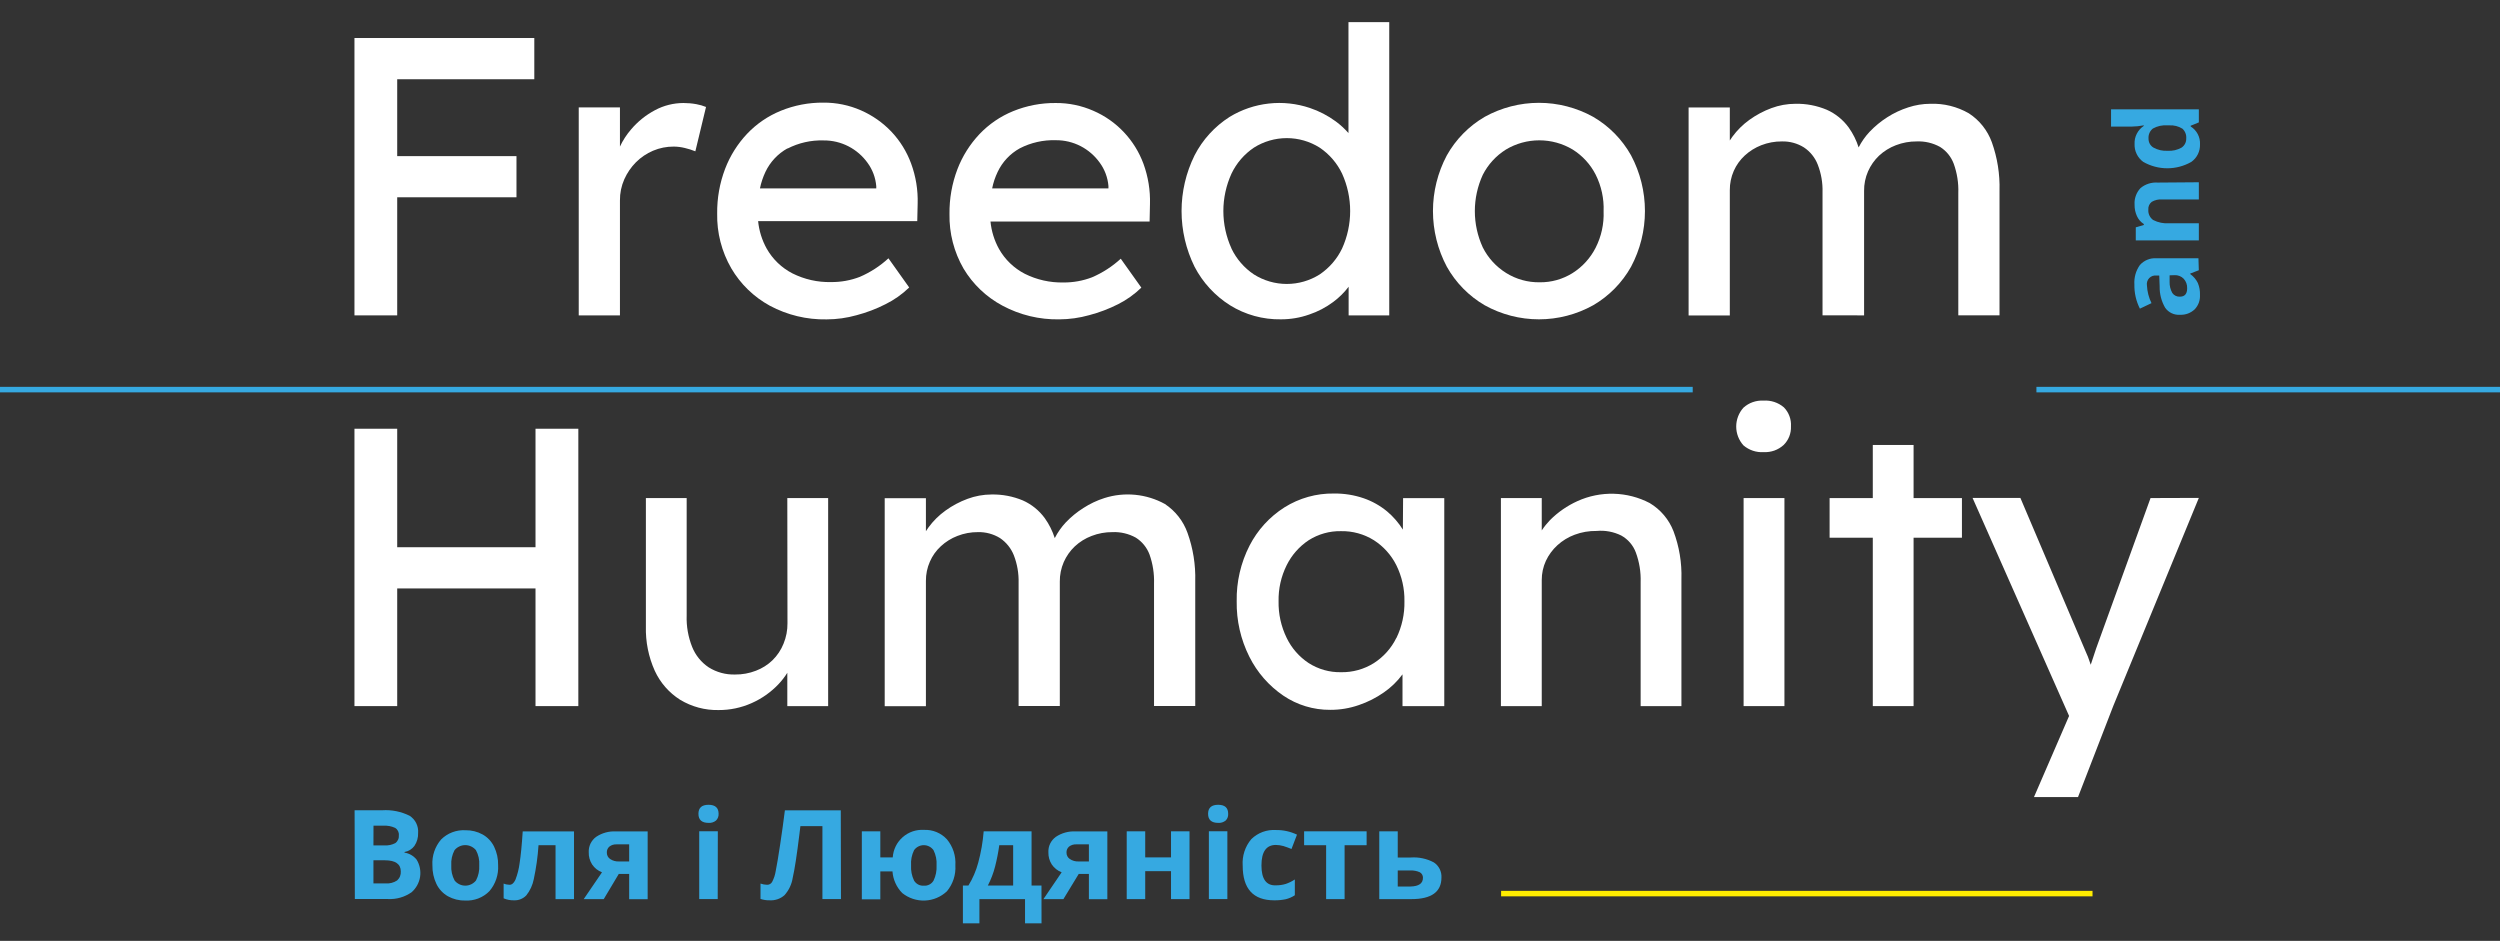 <svg width="93" height="35" viewBox="0 0 93 35" fill="none" xmlns="http://www.w3.org/2000/svg">
<rect x="0" y="0" width="93" height="35" fill="#333333" stroke="none"/>
<path d="M14.776 7.339H19.213V5.808H14.776V2.948H19.876V1.414H14.776H13.892H13.186V11.732H14.776V7.339Z" fill="white"/>
<path d="M25.067 5.453C25.204 5.454 25.342 5.472 25.476 5.505C25.609 5.536 25.74 5.578 25.867 5.629L26.264 3.979C26.148 3.932 26.027 3.897 25.904 3.875C25.746 3.846 25.585 3.832 25.425 3.832C25.057 3.833 24.695 3.923 24.37 4.096C24.027 4.277 23.722 4.523 23.472 4.819C23.307 5.011 23.169 5.224 23.062 5.453V3.994H21.529V11.732H23.062V7.458C23.059 7.186 23.114 6.918 23.224 6.669C23.329 6.433 23.476 6.218 23.658 6.035C23.84 5.853 24.056 5.708 24.293 5.607C24.537 5.503 24.801 5.451 25.067 5.453Z" fill="white"/>
<path d="M33.822 10.694L33.05 9.609C32.736 9.899 32.374 10.133 31.981 10.301C31.64 10.432 31.278 10.497 30.913 10.493C30.416 10.504 29.924 10.393 29.479 10.17C29.077 9.963 28.744 9.643 28.521 9.249C28.346 8.933 28.237 8.585 28.202 8.225H34.122L34.137 7.576C34.152 7.067 34.069 6.56 33.893 6.082C33.731 5.64 33.48 5.236 33.156 4.894C32.837 4.56 32.454 4.292 32.03 4.106C31.589 3.912 31.112 3.814 30.63 3.818C30.087 3.813 29.548 3.916 29.045 4.121C28.572 4.314 28.145 4.605 27.793 4.976C27.437 5.353 27.159 5.796 26.974 6.28C26.772 6.812 26.672 7.376 26.679 7.945C26.665 8.658 26.846 9.362 27.203 9.98C27.545 10.565 28.041 11.046 28.636 11.372C29.285 11.72 30.014 11.896 30.751 11.881C31.127 11.88 31.502 11.828 31.864 11.726C32.237 11.628 32.598 11.491 32.941 11.316C33.265 11.156 33.562 10.946 33.822 10.694ZM29.295 5.527C29.71 5.314 30.172 5.209 30.638 5.224C30.961 5.221 31.279 5.297 31.566 5.445C31.847 5.591 32.09 5.801 32.274 6.059C32.46 6.313 32.572 6.614 32.597 6.927V7.009H28.27C28.313 6.797 28.382 6.591 28.474 6.395C28.65 6.024 28.937 5.718 29.295 5.519V5.527Z" fill="white"/>
<path d="M37.291 11.37C37.941 11.719 38.67 11.894 39.407 11.88C39.783 11.878 40.157 11.826 40.519 11.724C40.892 11.626 41.253 11.489 41.596 11.315C41.913 11.155 42.203 10.948 42.458 10.7L41.692 9.624C41.378 9.913 41.016 10.147 40.623 10.316C40.283 10.446 39.92 10.512 39.555 10.508C39.058 10.518 38.566 10.407 38.122 10.185C37.72 9.977 37.387 9.657 37.164 9.263C36.989 8.948 36.881 8.599 36.846 8.24H42.765L42.779 7.591C42.794 7.082 42.712 6.575 42.538 6.096C42.377 5.658 42.129 5.257 41.808 4.917C41.488 4.577 41.101 4.306 40.673 4.121C40.232 3.927 39.754 3.828 39.272 3.832C38.729 3.827 38.191 3.93 37.688 4.135C37.214 4.328 36.787 4.62 36.435 4.991C36.08 5.368 35.801 5.811 35.616 6.295C35.414 6.826 35.314 7.391 35.321 7.959C35.307 8.673 35.488 9.376 35.845 9.994C36.193 10.575 36.693 11.051 37.291 11.37ZM37.934 5.519C38.347 5.306 38.809 5.201 39.275 5.216C39.597 5.213 39.915 5.289 40.202 5.437C40.483 5.583 40.726 5.794 40.91 6.051C41.096 6.305 41.208 6.606 41.234 6.919V7.009H36.908C36.95 6.797 37.019 6.591 37.113 6.395C37.288 6.024 37.575 5.718 37.934 5.519Z" fill="white"/>
<path d="M48.701 11.701C49.024 11.593 49.327 11.434 49.6 11.23C49.815 11.07 50.007 10.881 50.169 10.667V11.732H51.68V0.824H50.163V4.95C50.021 4.789 49.862 4.643 49.69 4.516C49.396 4.3 49.071 4.132 48.726 4.016C48.234 3.851 47.713 3.794 47.198 3.852C46.682 3.909 46.186 4.078 45.743 4.348C45.188 4.701 44.737 5.196 44.437 5.781C44.119 6.425 43.954 7.133 43.954 7.851C43.954 8.57 44.119 9.278 44.437 9.922C44.742 10.508 45.197 11.003 45.755 11.355C46.324 11.709 46.982 11.89 47.651 11.879C48.008 11.88 48.364 11.82 48.701 11.701ZM45.812 9.245C45.613 8.807 45.509 8.332 45.509 7.851C45.509 7.371 45.613 6.896 45.812 6.458C45.999 6.067 46.286 5.734 46.646 5.492C47.012 5.261 47.436 5.138 47.869 5.138C48.302 5.138 48.726 5.261 49.092 5.492C49.451 5.734 49.739 6.068 49.925 6.458C50.124 6.896 50.226 7.371 50.226 7.851C50.226 8.332 50.124 8.807 49.925 9.245C49.738 9.634 49.451 9.967 49.092 10.209C48.726 10.44 48.302 10.563 47.869 10.563C47.436 10.563 47.012 10.44 46.646 10.209C46.287 9.969 45.999 9.637 45.812 9.249V9.245Z" fill="white"/>
<path d="M59.267 11.355C59.857 11.012 60.343 10.517 60.676 9.922C61.015 9.284 61.192 8.573 61.192 7.851C61.192 7.129 61.015 6.418 60.676 5.78C60.343 5.185 59.857 4.691 59.267 4.347C58.65 4.005 57.955 3.825 57.249 3.825C56.543 3.825 55.848 4.005 55.23 4.347C54.641 4.691 54.155 5.185 53.822 5.78C53.483 6.418 53.306 7.129 53.306 7.851C53.306 8.573 53.483 9.284 53.822 9.922C54.155 10.517 54.641 11.012 55.23 11.355C55.848 11.699 56.542 11.879 57.249 11.879C57.955 11.879 58.65 11.699 59.267 11.355ZM55.159 9.203C54.965 8.78 54.864 8.32 54.864 7.854C54.864 7.389 54.965 6.928 55.159 6.505C55.355 6.119 55.653 5.793 56.021 5.563C56.396 5.338 56.825 5.22 57.262 5.22C57.7 5.22 58.129 5.338 58.504 5.563C58.869 5.791 59.165 6.115 59.36 6.499C59.571 6.921 59.673 7.39 59.654 7.862C59.672 8.33 59.571 8.794 59.36 9.211C59.165 9.597 58.869 9.924 58.504 10.155C58.136 10.387 57.71 10.507 57.276 10.501C56.835 10.508 56.403 10.388 56.029 10.155C55.657 9.924 55.356 9.595 55.159 9.203Z" fill="white"/>
<path d="M69.344 11.732V7.103C69.341 6.853 69.391 6.604 69.491 6.375C69.588 6.155 69.727 5.957 69.901 5.791C70.083 5.622 70.295 5.49 70.527 5.402C70.774 5.307 71.037 5.259 71.301 5.261C71.604 5.248 71.905 5.319 72.171 5.466C72.405 5.613 72.583 5.833 72.679 6.092C72.804 6.439 72.862 6.807 72.849 7.175V11.73H74.382V7.089C74.399 6.477 74.302 5.866 74.096 5.29C73.935 4.848 73.635 4.47 73.24 4.215C72.805 3.965 72.308 3.842 71.807 3.861C71.528 3.862 71.252 3.907 70.988 3.994C70.712 4.082 70.449 4.206 70.206 4.362C69.966 4.515 69.747 4.695 69.551 4.901C69.387 5.075 69.25 5.271 69.141 5.484C69.058 5.22 68.933 4.971 68.773 4.745C68.563 4.456 68.281 4.227 67.954 4.082C67.585 3.928 67.189 3.852 66.789 3.861C66.484 3.861 66.182 3.916 65.897 4.022C65.605 4.13 65.33 4.277 65.078 4.458C64.835 4.633 64.622 4.844 64.445 5.085C64.41 5.132 64.38 5.179 64.349 5.226V3.998H62.816V11.736H64.349V7.075C64.347 6.828 64.397 6.584 64.496 6.358C64.592 6.141 64.731 5.946 64.906 5.785C65.085 5.62 65.293 5.491 65.52 5.402C65.764 5.307 66.024 5.259 66.285 5.261C66.574 5.253 66.859 5.33 67.104 5.482C67.338 5.637 67.519 5.861 67.62 6.123C67.747 6.449 67.808 6.797 67.798 7.146V11.73L69.344 11.732Z" fill="white"/>
<path d="M19.921 20.357H14.776V15.949H13.186V26.267H14.776V21.89H19.921V26.267H21.514V15.949H19.921V20.357Z" fill="white"/>
<path d="M29.294 23.182C29.297 23.444 29.247 23.704 29.147 23.947C29.054 24.178 28.915 24.387 28.737 24.561C28.561 24.731 28.352 24.863 28.123 24.95C27.875 25.047 27.61 25.095 27.343 25.092C26.997 25.102 26.656 25.009 26.363 24.825C26.086 24.64 25.872 24.375 25.748 24.066C25.6 23.694 25.53 23.295 25.544 22.895V18.528H24.027V23.304C24.012 23.872 24.125 24.436 24.358 24.954C24.562 25.397 24.889 25.771 25.3 26.031C25.732 26.292 26.229 26.425 26.733 26.414C27.156 26.416 27.575 26.328 27.961 26.156C28.336 25.99 28.674 25.752 28.956 25.456C29.081 25.325 29.192 25.181 29.288 25.028V26.267H30.807V18.528H29.288L29.294 23.182Z" fill="white"/>
<path d="M43.335 18.749C42.994 18.561 42.619 18.445 42.232 18.407C41.845 18.369 41.454 18.41 41.083 18.528C40.808 18.616 40.546 18.74 40.303 18.897C40.063 19.048 39.842 19.229 39.646 19.435C39.483 19.609 39.345 19.806 39.237 20.018C39.153 19.754 39.029 19.505 38.868 19.279C38.658 18.99 38.376 18.761 38.049 18.616C37.681 18.462 37.284 18.387 36.884 18.395C36.58 18.396 36.277 18.451 35.992 18.557C35.7 18.665 35.425 18.811 35.173 18.993C34.93 19.167 34.717 19.378 34.54 19.619C34.505 19.666 34.475 19.713 34.444 19.761V18.532H32.911V26.271H34.444V21.609C34.442 21.363 34.492 21.118 34.592 20.893C34.686 20.675 34.826 20.48 35.001 20.319C35.18 20.154 35.388 20.024 35.615 19.937C35.859 19.841 36.119 19.793 36.381 19.795C36.669 19.788 36.954 19.865 37.2 20.016C37.432 20.173 37.612 20.396 37.715 20.657C37.841 20.983 37.901 21.331 37.892 21.681V26.264H39.425V21.638C39.422 21.387 39.472 21.139 39.572 20.909C39.669 20.689 39.808 20.491 39.982 20.326C40.163 20.157 40.376 20.025 40.608 19.937C40.855 19.841 41.117 19.794 41.382 19.795C41.685 19.782 41.986 19.853 42.252 20C42.486 20.148 42.665 20.368 42.762 20.627C42.885 20.974 42.942 21.341 42.93 21.709V26.264H44.463V21.623C44.48 21.011 44.383 20.401 44.176 19.824C44.02 19.384 43.724 19.007 43.335 18.749Z" fill="white"/>
<path d="M52.187 19.702C52.029 19.448 51.832 19.221 51.604 19.028C51.344 18.812 51.047 18.645 50.728 18.535C50.372 18.413 49.998 18.354 49.622 18.359C48.971 18.349 48.331 18.529 47.78 18.875C47.229 19.225 46.782 19.715 46.484 20.295C46.156 20.936 45.992 21.648 46.005 22.367C45.993 23.083 46.155 23.791 46.476 24.431C46.766 25.012 47.2 25.51 47.737 25.876C48.252 26.226 48.861 26.41 49.483 26.406C49.847 26.408 50.208 26.348 50.551 26.228C50.882 26.116 51.195 25.957 51.481 25.757C51.747 25.573 51.981 25.346 52.173 25.086V26.269H53.727V18.531H52.195L52.187 19.702ZM51.944 23.73C51.757 24.113 51.468 24.436 51.11 24.666C50.743 24.897 50.316 25.015 49.882 25.006C49.457 25.014 49.04 24.895 48.682 24.666C48.33 24.434 48.047 24.11 47.864 23.73C47.657 23.306 47.554 22.839 47.563 22.367C47.554 21.902 47.657 21.443 47.864 21.026C48.05 20.65 48.332 20.329 48.682 20.097C49.041 19.869 49.458 19.751 49.882 19.759C50.316 19.75 50.742 19.867 51.11 20.097C51.466 20.326 51.754 20.647 51.944 21.026C52.15 21.443 52.253 21.902 52.245 22.367C52.255 22.842 52.152 23.312 51.944 23.739V23.73Z" fill="white"/>
<path d="M61.368 18.713C60.956 18.498 60.5 18.38 60.036 18.368C59.571 18.355 59.11 18.448 58.686 18.639C58.305 18.811 57.958 19.05 57.663 19.345C57.548 19.465 57.444 19.594 57.353 19.732V18.529H55.834V26.267H57.353V21.579C57.352 21.332 57.404 21.088 57.507 20.864C57.61 20.644 57.755 20.447 57.935 20.283C58.121 20.113 58.339 19.98 58.576 19.892C58.837 19.794 59.115 19.747 59.395 19.751C59.709 19.722 60.026 19.781 60.31 19.921C60.561 20.06 60.755 20.285 60.854 20.555C60.983 20.906 61.044 21.279 61.032 21.653V26.267H62.549V21.544C62.568 20.936 62.468 20.33 62.254 19.761C62.084 19.323 61.772 18.954 61.368 18.713Z" fill="white"/>
<path d="M66.381 18.528H64.862V26.267H66.381V18.528Z" fill="white"/>
<path d="M65.6 14.903C65.465 14.895 65.329 14.915 65.201 14.96C65.073 15.005 64.956 15.076 64.855 15.167C64.683 15.359 64.587 15.609 64.587 15.867C64.587 16.126 64.683 16.375 64.855 16.567C65.064 16.746 65.334 16.837 65.609 16.819C65.744 16.826 65.879 16.806 66.007 16.761C66.135 16.715 66.252 16.644 66.352 16.553C66.443 16.463 66.514 16.355 66.561 16.236C66.608 16.117 66.629 15.989 66.624 15.861C66.632 15.731 66.613 15.601 66.567 15.479C66.522 15.357 66.451 15.246 66.36 15.153C66.149 14.973 65.876 14.884 65.6 14.903Z" fill="white"/>
<path d="M71.185 16.553H69.668V18.529H68.061V20.003H69.668V26.267H71.185V20.003H72.984V18.529H71.185V16.553Z" fill="white"/>
<path d="M80 18.528L77.979 24.115C77.912 24.32 77.84 24.525 77.775 24.729L77.752 24.662C77.704 24.508 77.645 24.357 77.576 24.211L75.158 18.522H73.379L76.97 26.633L75.664 29.651H77.302L78.614 26.261L81.797 18.522L80 18.528Z" fill="white"/>
<path d="M62.969 14.391H-26.218V14.596H62.969V14.391Z" fill="#36A9E1"/>
<path d="M100.197 14.391H75.755V14.596H100.197V14.391Z" fill="#36A9E1"/>
<path d="M81.796 10.053L81.477 10.176V10.195C81.597 10.28 81.694 10.394 81.759 10.526C81.818 10.668 81.845 10.82 81.839 10.973C81.844 11.07 81.83 11.167 81.797 11.259C81.763 11.35 81.712 11.434 81.645 11.505C81.572 11.574 81.486 11.628 81.391 11.664C81.297 11.699 81.197 11.714 81.096 11.71C80.989 11.718 80.882 11.698 80.785 11.652C80.688 11.606 80.605 11.536 80.543 11.447C80.405 11.208 80.334 10.936 80.339 10.659L80.324 10.25H80.222C80.173 10.243 80.123 10.249 80.076 10.265C80.029 10.281 79.987 10.309 79.952 10.344C79.918 10.38 79.892 10.423 79.877 10.47C79.862 10.517 79.858 10.567 79.866 10.616C79.877 10.846 79.934 11.071 80.036 11.277L79.604 11.482C79.463 11.204 79.393 10.895 79.399 10.584C79.382 10.326 79.454 10.069 79.604 9.859C79.68 9.773 79.775 9.706 79.882 9.662C79.988 9.618 80.103 9.6 80.218 9.607H81.782L81.796 10.053ZM80.709 10.242V10.489C80.705 10.632 80.74 10.774 80.81 10.899C80.841 10.944 80.883 10.981 80.933 11.005C80.982 11.029 81.037 11.04 81.092 11.036C81.272 11.036 81.362 10.932 81.362 10.725C81.368 10.594 81.322 10.466 81.233 10.369C81.189 10.324 81.136 10.289 81.078 10.266C81.019 10.243 80.956 10.233 80.894 10.236L80.709 10.242Z" fill="#36A9E1"/>
<path d="M81.797 6.78V7.419H80.427C80.294 7.41 80.16 7.441 80.044 7.509C80.001 7.543 79.966 7.587 79.944 7.637C79.922 7.687 79.913 7.743 79.918 7.797C79.912 7.872 79.925 7.947 79.957 8.015C79.988 8.082 80.037 8.141 80.098 8.184C80.281 8.279 80.487 8.321 80.693 8.305H81.797V8.944H79.451V8.457L79.75 8.369V8.334C79.637 8.263 79.548 8.16 79.494 8.039C79.433 7.905 79.403 7.759 79.406 7.611C79.398 7.499 79.414 7.387 79.453 7.281C79.49 7.175 79.55 7.079 79.627 6.997C79.806 6.848 80.036 6.775 80.268 6.792L81.797 6.78Z" fill="#36A9E1"/>
<path d="M81.84 5.371C81.844 5.498 81.817 5.624 81.761 5.737C81.705 5.851 81.621 5.949 81.518 6.022C81.246 6.178 80.937 6.26 80.624 6.26C80.31 6.26 80.001 6.178 79.729 6.022C79.625 5.947 79.541 5.847 79.485 5.731C79.428 5.615 79.401 5.488 79.406 5.359C79.399 5.226 79.428 5.094 79.488 4.976C79.548 4.857 79.638 4.757 79.749 4.684V4.663C79.596 4.692 79.439 4.708 79.283 4.71H78.531V4.067H81.797V4.553L81.492 4.677V4.704C81.604 4.774 81.696 4.872 81.757 4.99C81.819 5.107 81.847 5.239 81.84 5.371ZM81.328 5.148C81.334 5.081 81.324 5.014 81.299 4.952C81.275 4.889 81.236 4.833 81.187 4.788C81.042 4.697 80.872 4.653 80.701 4.663H80.632C80.443 4.648 80.255 4.689 80.089 4.78C80.032 4.824 79.988 4.882 79.959 4.948C79.931 5.014 79.919 5.087 79.925 5.159C79.924 5.225 79.94 5.291 79.972 5.349C80.004 5.407 80.051 5.456 80.108 5.49C80.269 5.579 80.452 5.621 80.636 5.609C80.817 5.621 80.998 5.58 81.156 5.49C81.21 5.453 81.255 5.403 81.285 5.344C81.315 5.286 81.33 5.22 81.328 5.154V5.148Z" fill="#36A9E1"/>
<path d="M13.191 30.142H14.215C14.568 30.118 14.922 30.189 15.239 30.347C15.343 30.415 15.428 30.509 15.483 30.621C15.539 30.733 15.563 30.857 15.554 30.982C15.561 31.154 15.513 31.324 15.417 31.467C15.328 31.588 15.196 31.67 15.048 31.694V31.717C15.226 31.745 15.386 31.838 15.499 31.979C15.615 32.17 15.661 32.397 15.627 32.619C15.592 32.84 15.481 33.043 15.312 33.191C15.054 33.372 14.743 33.461 14.428 33.444H13.2L13.191 30.142ZM13.892 31.448H14.301C14.443 31.459 14.585 31.429 14.71 31.36C14.755 31.327 14.789 31.282 14.811 31.232C14.834 31.181 14.842 31.125 14.837 31.07C14.842 31.016 14.831 30.962 14.807 30.914C14.782 30.866 14.745 30.825 14.698 30.797C14.561 30.734 14.411 30.706 14.26 30.716H13.894L13.892 31.448ZM13.892 32.003V32.863H14.346C14.496 32.875 14.646 32.836 14.772 32.753C14.819 32.711 14.857 32.658 14.881 32.599C14.904 32.54 14.914 32.476 14.909 32.413C14.909 32.141 14.704 32.003 14.323 32.003H13.892Z" fill="#36A9E1"/>
<path d="M18.53 32.189C18.55 32.54 18.434 32.884 18.206 33.151C18.089 33.27 17.948 33.363 17.791 33.423C17.636 33.483 17.468 33.509 17.302 33.499C17.078 33.504 16.857 33.449 16.661 33.34C16.476 33.234 16.328 33.075 16.235 32.883C16.132 32.667 16.081 32.429 16.086 32.189C16.064 31.839 16.18 31.495 16.409 31.229C16.527 31.111 16.669 31.019 16.826 30.96C16.982 30.901 17.149 30.875 17.316 30.885C17.539 30.881 17.759 30.935 17.955 31.043C18.14 31.147 18.288 31.306 18.381 31.497C18.485 31.713 18.536 31.95 18.53 32.189ZM16.788 32.189C16.775 32.385 16.818 32.581 16.911 32.754C16.958 32.814 17.019 32.862 17.088 32.895C17.157 32.929 17.232 32.946 17.309 32.946C17.385 32.946 17.461 32.929 17.53 32.895C17.599 32.862 17.659 32.814 17.707 32.754C17.798 32.58 17.84 32.384 17.828 32.187C17.841 31.992 17.799 31.798 17.705 31.626C17.657 31.568 17.596 31.52 17.527 31.488C17.458 31.455 17.383 31.438 17.307 31.438C17.231 31.438 17.155 31.455 17.087 31.488C17.018 31.52 16.957 31.568 16.909 31.626C16.817 31.799 16.775 31.994 16.788 32.189Z" fill="#36A9E1"/>
<path d="M21.353 33.447H20.666V31.442H20.033C20.005 31.866 19.946 32.288 19.857 32.703C19.814 32.923 19.72 33.13 19.581 33.305C19.523 33.367 19.453 33.415 19.374 33.447C19.296 33.48 19.212 33.495 19.128 33.492C18.993 33.496 18.859 33.471 18.735 33.418V32.869C18.805 32.898 18.88 32.913 18.956 32.914C19.042 32.914 19.114 32.853 19.173 32.728C19.25 32.531 19.302 32.324 19.329 32.114C19.374 31.827 19.413 31.43 19.445 30.927H21.353V33.447Z" fill="#36A9E1"/>
<path d="M22.459 33.447H21.714L22.394 32.45C22.244 32.393 22.115 32.29 22.026 32.157C21.94 32.022 21.896 31.864 21.901 31.704C21.896 31.594 21.918 31.485 21.965 31.385C22.013 31.285 22.084 31.199 22.173 31.133C22.393 30.985 22.655 30.913 22.92 30.929H24.093V33.451H23.405V32.511H23.018L22.459 33.447ZM22.574 31.711C22.572 31.759 22.583 31.806 22.604 31.849C22.626 31.892 22.658 31.929 22.697 31.956C22.793 32.02 22.907 32.051 23.023 32.046H23.405V31.41H22.934C22.84 31.406 22.746 31.434 22.67 31.492C22.639 31.518 22.614 31.552 22.597 31.59C22.58 31.628 22.573 31.669 22.574 31.711Z" fill="#36A9E1"/>
<path d="M25.982 30.273C25.982 30.05 26.107 29.938 26.357 29.938C26.607 29.938 26.732 30.05 26.732 30.273C26.734 30.319 26.727 30.365 26.711 30.408C26.695 30.451 26.67 30.49 26.637 30.523C26.559 30.587 26.458 30.619 26.357 30.611C26.107 30.611 25.982 30.498 25.982 30.273ZM26.699 33.446H26.011V30.924H26.703L26.699 33.446Z" fill="#36A9E1"/>
<path d="M31.284 33.446H30.594V30.732H29.775L29.738 31.033C29.644 31.8 29.562 32.341 29.49 32.65C29.453 32.894 29.345 33.122 29.179 33.305C29.026 33.438 28.827 33.505 28.624 33.491C28.511 33.493 28.398 33.476 28.291 33.44V32.869C28.37 32.897 28.453 32.912 28.536 32.914C28.575 32.915 28.613 32.906 28.646 32.886C28.68 32.867 28.707 32.838 28.725 32.804C28.792 32.675 28.837 32.537 28.858 32.394C28.899 32.189 28.954 31.872 29.021 31.422C29.089 30.971 29.148 30.548 29.198 30.144H31.277L31.284 33.446Z" fill="#36A9E1"/>
<path d="M35.54 32.19C35.562 32.54 35.45 32.884 35.227 33.154C35.004 33.365 34.713 33.488 34.407 33.5C34.101 33.512 33.801 33.412 33.562 33.22C33.35 33.004 33.221 32.718 33.2 32.415H32.748V33.455H32.06V30.925H32.748V31.895H33.21C33.219 31.752 33.257 31.611 33.32 31.482C33.383 31.353 33.472 31.238 33.58 31.143C33.688 31.048 33.813 30.975 33.95 30.928C34.086 30.882 34.23 30.863 34.373 30.872C34.532 30.865 34.691 30.892 34.838 30.953C34.985 31.013 35.117 31.105 35.225 31.222C35.45 31.492 35.563 31.839 35.54 32.19ZM33.892 32.19C33.88 32.386 33.918 32.581 34.003 32.757C34.04 32.82 34.094 32.871 34.159 32.905C34.223 32.938 34.296 32.953 34.369 32.948C34.441 32.953 34.513 32.938 34.576 32.904C34.64 32.87 34.693 32.82 34.729 32.757C34.813 32.581 34.852 32.386 34.84 32.19C34.853 31.996 34.814 31.802 34.727 31.627C34.686 31.569 34.632 31.522 34.569 31.49C34.506 31.457 34.436 31.44 34.365 31.44C34.294 31.44 34.224 31.457 34.161 31.49C34.098 31.522 34.044 31.569 34.003 31.627C33.917 31.802 33.879 31.996 33.892 32.19Z" fill="#36A9E1"/>
<path d="M38.745 34.349H38.131V33.447H36.434V34.349H35.82V32.943H36.024C36.187 32.68 36.309 32.394 36.389 32.096C36.493 31.712 36.562 31.32 36.593 30.925H38.374V32.943H38.743L38.745 34.349ZM37.689 32.943V31.442H37.173C37.136 31.71 37.084 31.975 37.017 32.237C36.954 32.482 36.864 32.719 36.747 32.943H37.689Z" fill="#36A9E1"/>
<path d="M39.559 33.447H38.816L39.493 32.45C39.344 32.392 39.215 32.29 39.125 32.157C39.039 32.022 38.996 31.864 39 31.705C38.995 31.594 39.017 31.484 39.065 31.384C39.113 31.285 39.185 31.199 39.274 31.133C39.494 30.985 39.757 30.913 40.022 30.929H41.193V33.451H40.507V32.511H40.128L39.559 33.447ZM39.674 31.711C39.672 31.759 39.682 31.807 39.704 31.85C39.726 31.893 39.758 31.929 39.798 31.956C39.894 32.02 40.007 32.051 40.122 32.046H40.507V31.41H40.034C39.939 31.406 39.846 31.435 39.77 31.492C39.739 31.519 39.714 31.552 39.697 31.59C39.68 31.628 39.672 31.669 39.674 31.711Z" fill="#36A9E1"/>
<path d="M42.602 30.925V31.895H43.562V30.925H44.25V33.447H43.562V32.407H42.602V33.447H41.914V30.925H42.602Z" fill="#36A9E1"/>
<path d="M44.941 30.273C44.941 30.05 45.066 29.938 45.316 29.938C45.566 29.938 45.688 30.05 45.688 30.273C45.691 30.319 45.684 30.365 45.669 30.408C45.653 30.451 45.628 30.49 45.596 30.523C45.517 30.587 45.417 30.619 45.316 30.611C45.066 30.611 44.941 30.498 44.941 30.273ZM45.658 33.446H44.97V30.924H45.658V33.446Z" fill="#36A9E1"/>
<path d="M47.403 33.492C46.619 33.492 46.228 33.061 46.228 32.2C46.203 31.843 46.317 31.491 46.547 31.217C46.667 31.099 46.811 31.008 46.969 30.949C47.127 30.891 47.296 30.866 47.464 30.877C47.735 30.873 48.004 30.932 48.248 31.049L48.044 31.582C47.935 31.539 47.839 31.502 47.743 31.473C47.651 31.447 47.557 31.433 47.462 31.432C47.105 31.432 46.926 31.686 46.926 32.194C46.926 32.701 47.105 32.948 47.462 32.935C47.587 32.936 47.711 32.918 47.831 32.882C47.95 32.841 48.063 32.786 48.168 32.716V33.303C48.065 33.371 47.951 33.421 47.831 33.451C47.69 33.48 47.546 33.494 47.403 33.492Z" fill="#36A9E1"/>
<path d="M50.838 30.925V31.442H50.019V33.447H49.332V31.442H48.513V30.925H50.838Z" fill="#36A9E1"/>
<path d="M51.996 31.899H52.481C52.78 31.878 53.078 31.942 53.341 32.083C53.433 32.144 53.507 32.228 53.556 32.326C53.605 32.425 53.628 32.534 53.622 32.644C53.622 33.178 53.249 33.447 52.508 33.447H51.309V30.925H51.996V31.899ZM52.934 32.652C52.935 32.611 52.925 32.57 52.904 32.534C52.884 32.498 52.854 32.468 52.817 32.448C52.708 32.398 52.587 32.376 52.467 32.382H51.996V32.978H52.475C52.78 32.97 52.934 32.863 52.934 32.652Z" fill="#36A9E1"/>
<path d="M77.842 33.14H55.841V33.344H77.842V33.14Z" fill="#FFED00"/>
</svg>

